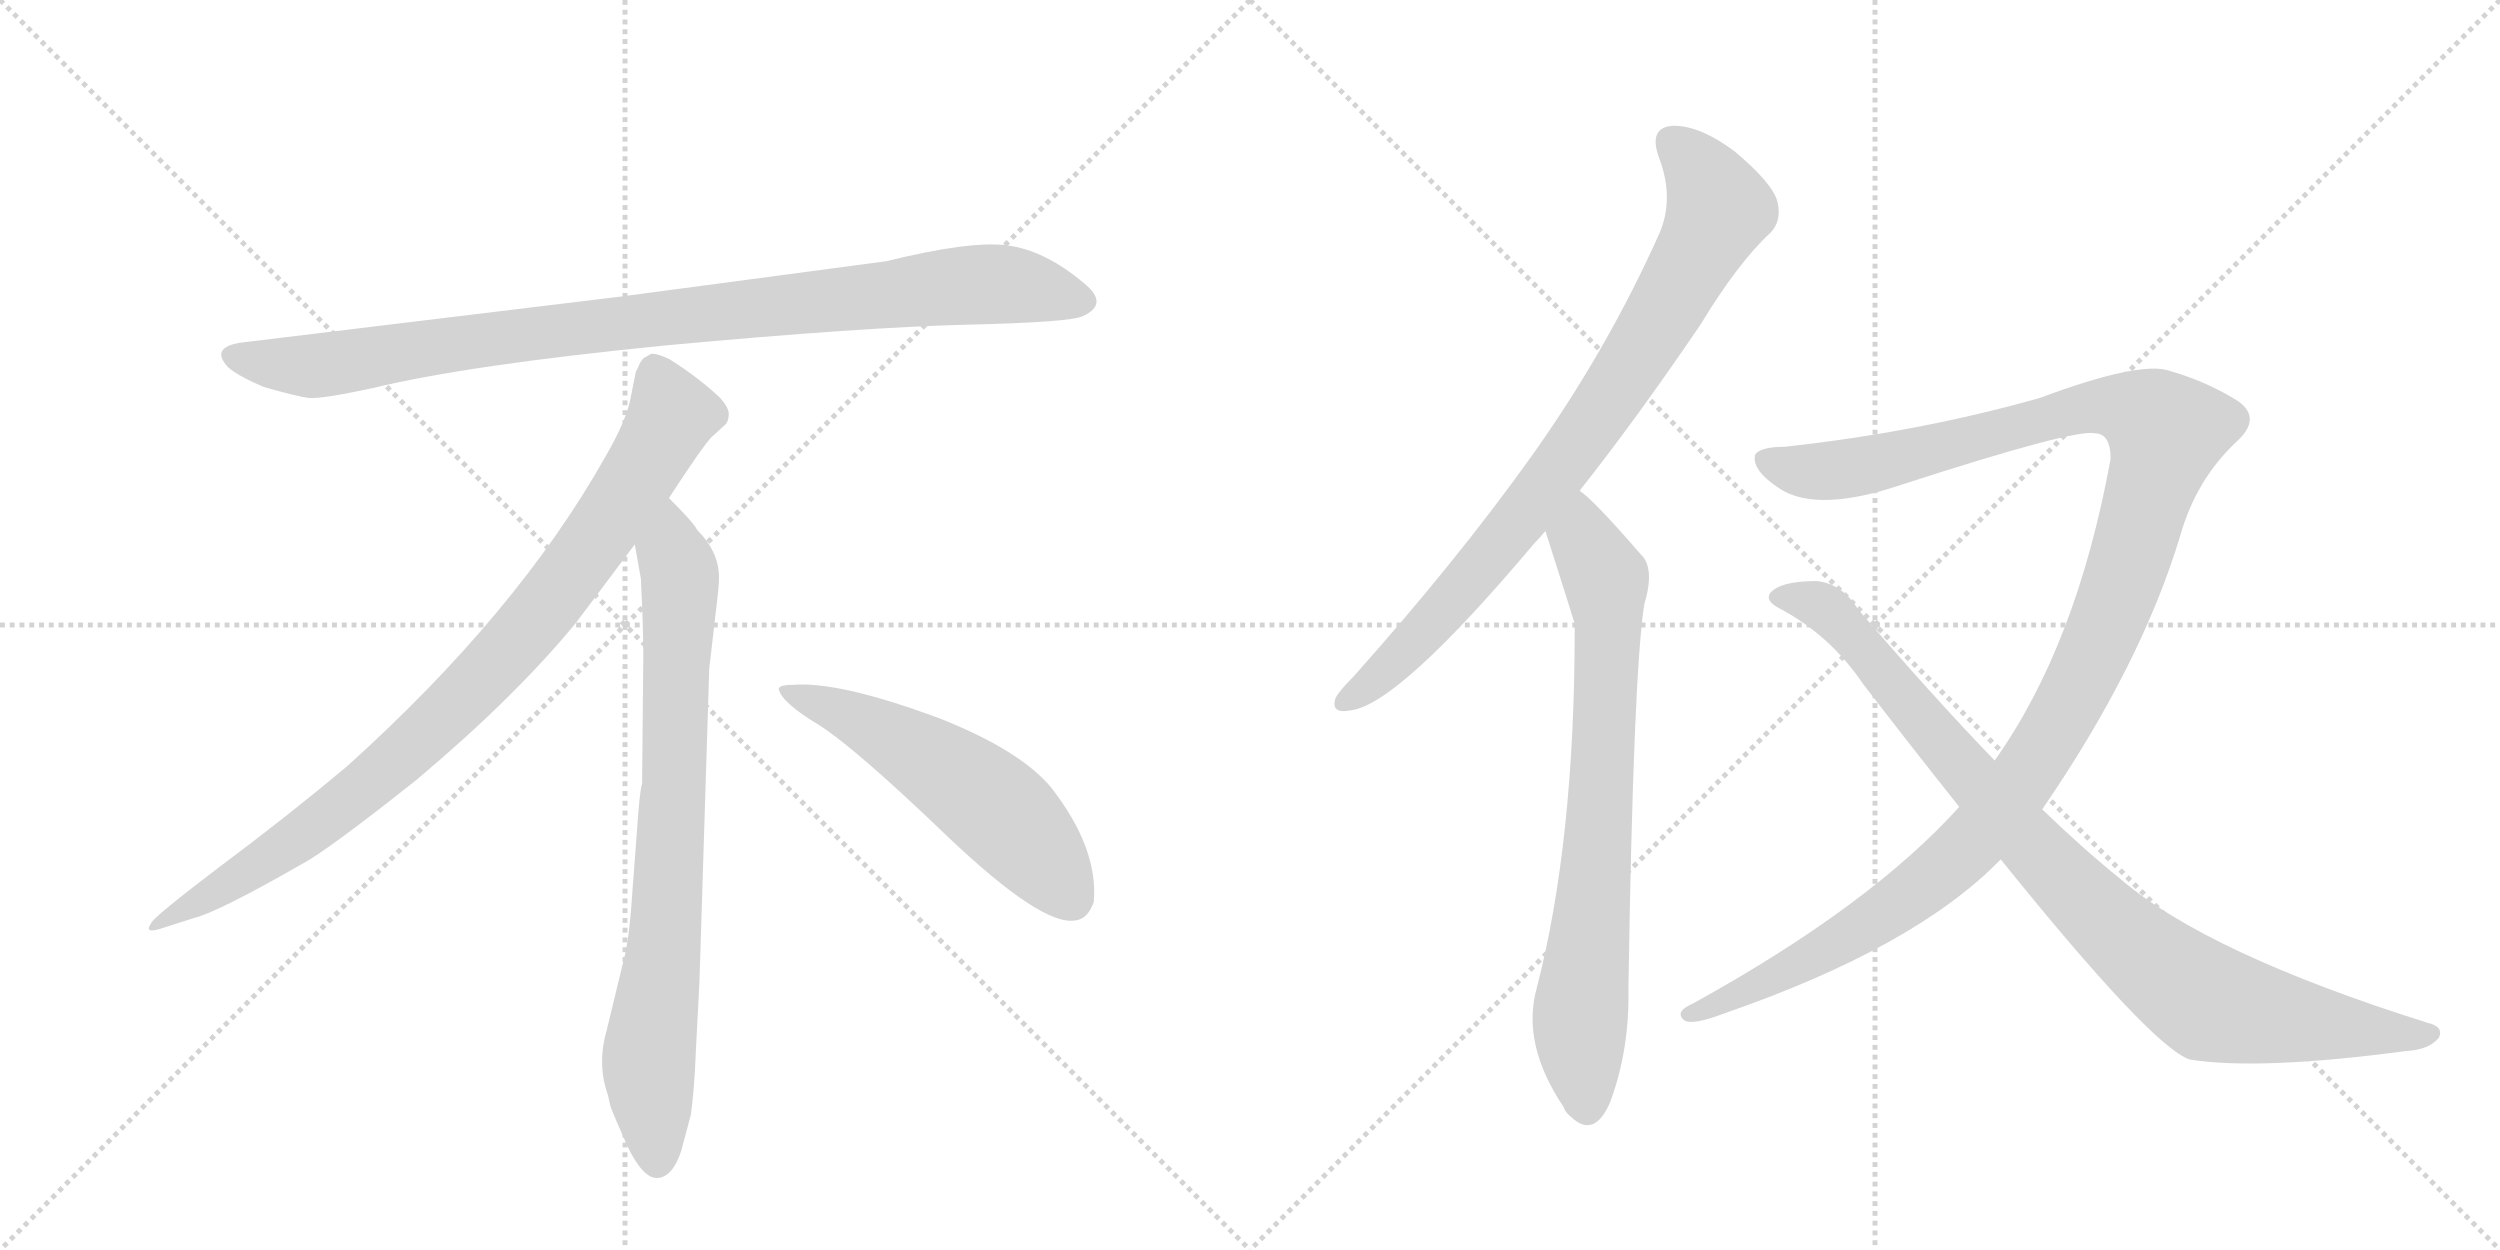 <svg version="1.1" viewBox="0 0 2048 1024" xmlns="http://www.w3.org/2000/svg">
  <g stroke="lightgray" stroke-dasharray="1,1" stroke-width="1" transform="scale(4, 4)">
    <line x1="0" y1="0" x2="256" y2="256"></line>
    <line x1="256" y1="0" x2="0" y2="256"></line>
    <line x1="128" y1="0" x2="128" y2="256"></line>
    <line x1="0" y1="128" x2="256" y2="128"></line>
    <line x1="256" y1="0" x2="512" y2="256"></line>
    <line x1="512" y1="0" x2="256" y2="256"></line>
    <line x1="384" y1="0" x2="384" y2="256"></line>
    <line x1="256" y1="128" x2="512" y2="128"></line>
  </g>
<g transform="scale(1, -1) translate(0, -850)">
   <style type="text/css">
    @keyframes keyframes0 {
      from {
       stroke: black;
       stroke-dashoffset: 952;
       stroke-width: 128;
       }
       76% {
       animation-timing-function: step-end;
       stroke: black;
       stroke-dashoffset: 0;
       stroke-width: 128;
       }
       to {
       stroke: black;
       stroke-width: 1024;
       }
       }
       #make-me-a-hanzi-animation-0 {
         animation: keyframes0 1.025s both;
         animation-delay: 0s;
         animation-timing-function: linear;
       }
    @keyframes keyframes1 {
      from {
       stroke: black;
       stroke-dashoffset: 897;
       stroke-width: 128;
       }
       74% {
       animation-timing-function: step-end;
       stroke: black;
       stroke-dashoffset: 0;
       stroke-width: 128;
       }
       to {
       stroke: black;
       stroke-width: 1024;
       }
       }
       #make-me-a-hanzi-animation-1 {
         animation: keyframes1 0.98s both;
         animation-delay: 1.025s;
         animation-timing-function: linear;
       }
    @keyframes keyframes2 {
      from {
       stroke: black;
       stroke-dashoffset: 792;
       stroke-width: 128;
       }
       72% {
       animation-timing-function: step-end;
       stroke: black;
       stroke-dashoffset: 0;
       stroke-width: 128;
       }
       to {
       stroke: black;
       stroke-width: 1024;
       }
       }
       #make-me-a-hanzi-animation-2 {
         animation: keyframes2 0.895s both;
         animation-delay: 2.005s;
         animation-timing-function: linear;
       }
    @keyframes keyframes3 {
      from {
       stroke: black;
       stroke-dashoffset: 548;
       stroke-width: 128;
       }
       64% {
       animation-timing-function: step-end;
       stroke: black;
       stroke-dashoffset: 0;
       stroke-width: 128;
       }
       to {
       stroke: black;
       stroke-width: 1024;
       }
       }
       #make-me-a-hanzi-animation-3 {
         animation: keyframes3 0.696s both;
         animation-delay: 2.899s;
         animation-timing-function: linear;
       }
    @keyframes keyframes4 {
      from {
       stroke: black;
       stroke-dashoffset: 830;
       stroke-width: 128;
       }
       73% {
       animation-timing-function: step-end;
       stroke: black;
       stroke-dashoffset: 0;
       stroke-width: 128;
       }
       to {
       stroke: black;
       stroke-width: 1024;
       }
       }
       #make-me-a-hanzi-animation-4 {
         animation: keyframes4 0.925s both;
         animation-delay: 3.595s;
         animation-timing-function: linear;
       }
    @keyframes keyframes5 {
      from {
       stroke: black;
       stroke-dashoffset: 760;
       stroke-width: 128;
       }
       71% {
       animation-timing-function: step-end;
       stroke: black;
       stroke-dashoffset: 0;
       stroke-width: 128;
       }
       to {
       stroke: black;
       stroke-width: 1024;
       }
       }
       #make-me-a-hanzi-animation-5 {
         animation: keyframes5 0.868s both;
         animation-delay: 4.521s;
         animation-timing-function: linear;
       }
    @keyframes keyframes6 {
      from {
       stroke: black;
       stroke-dashoffset: 1245;
       stroke-width: 128;
       }
       80% {
       animation-timing-function: step-end;
       stroke: black;
       stroke-dashoffset: 0;
       stroke-width: 128;
       }
       to {
       stroke: black;
       stroke-width: 1024;
       }
       }
       #make-me-a-hanzi-animation-6 {
         animation: keyframes6 1.263s both;
         animation-delay: 5.389s;
         animation-timing-function: linear;
       }
    @keyframes keyframes7 {
      from {
       stroke: black;
       stroke-dashoffset: 927;
       stroke-width: 128;
       }
       75% {
       animation-timing-function: step-end;
       stroke: black;
       stroke-dashoffset: 0;
       stroke-width: 128;
       }
       to {
       stroke: black;
       stroke-width: 1024;
       }
       }
       #make-me-a-hanzi-animation-7 {
         animation: keyframes7 1.004s both;
         animation-delay: 6.652s;
         animation-timing-function: linear;
       }
</style>
<path d="M 726 636 L 508 607 L 203 570 Q 170 567 187 549 Q 195 542 216 533 Q 244 525 253 524 Q 263 523 305 532 Q 383 551 545 567 Q 707 582 792 584 Q 877 586 887 591 Q 909 601 888 618 Q 856 645 825 649 Q 795 653 726 636 Z" fill="lightgray"></path> 
<path d="M 548 442 Q 576 485 583 492 L 594 502 Q 597 505 597 511 Q 597 516 590 524 Q 572 541 548 556 Q 537 561 533 560 L 528 557 Q 526 556 524 552 Q 522 547 521 546 L 517 526 Q 514 507 496 476 Q 424 348 284 222 Q 235 181 180 140 Q 126 99 124 94 Q 117 84 134 90 L 159 98 Q 179 103 247 142 Q 268 153 341 211 Q 422 279 472 340 L 520 404 L 548 442 Z" fill="lightgray"></path> 
<path d="M 573 46 L 581 302 L 587 354 Q 589 370 589 377 Q 589 398 571 416 Q 569 421 548 442 C 527 464 515 434 520 404 L 525 376 Q 527 335 527 314 L 526 208 Q 524 202 522 172 L 518 119 Q 516 86 512 68 L 497 6 Q 489 -22 498 -47 L 500 -56 Q 502 -62 514 -89 Q 527 -116 539 -115 Q 551 -114 558 -93 L 566 -63 Q 569 -40 570 -12 L 573 46 Z" fill="lightgray"></path> 
<path d="M 638 285 Q 641 274 671 256 Q 701 237 777 164 Q 854 91 881 96 Q 891 97 896 111 Q 900 155 861 205 Q 836 235 771 261 Q 688 292 650 289 Q 637 289 638 285 Z" fill="lightgray"></path> 
<path d="M 1294 448 Q 1340 506 1393 584 Q 1424 635 1450 659 Q 1460 669 1456 685 Q 1452 700 1421 726 Q 1393 747 1371 747 Q 1350 746 1359 721 Q 1372 687 1359 658 Q 1316 562 1253 474 Q 1192 389 1109 296 Q 1097 284 1094 278 Q 1090 265 1106 268 Q 1145 272 1257 405 Q 1261 409 1266 415 L 1294 448 Z" fill="lightgray"></path> 
<path d="M 1266 415 Q 1288 346 1290 339 Q 1289 338 1290 335 Q 1290 161 1259 41 Q 1246 -5 1281 -57 Q 1282 -61 1287 -65 Q 1306 -83 1319 -53 Q 1335 -10 1334 40 Q 1338 298 1347 355 Q 1356 385 1344 396 Q 1305 441 1294 448 C 1271 468 1257 444 1266 415 Z" fill="lightgray"></path> 
<path d="M 1673 187 Q 1754 305 1786 411 Q 1799 457 1832 488 Q 1853 507 1834 521 Q 1809 537 1778 546 Q 1754 555 1671 524 Q 1572 496 1462 484 Q 1443 484 1438 478 Q 1434 465 1459 449 Q 1490 430 1558 453 Q 1700 499 1716 495 Q 1729 495 1729 474 Q 1701 321 1634 227 L 1605 189 Q 1532 108 1387 28 Q 1371 21 1380 14 Q 1387 10 1413 20 Q 1569 74 1639 146 L 1673 187 Z" fill="lightgray"></path> 
<path d="M 1639 146 Q 1763 -8 1794 -18 Q 1851 -27 1971 -11 Q 1990 -10 1998 0 Q 2002 9 1989 12 Q 1808 69 1737 130 Q 1706 155 1673 187 L 1634 227 Q 1582 281 1522 351 Q 1509 372 1488 374 Q 1458 374 1450 364 Q 1446 358 1457 352 Q 1499 330 1526 290 Q 1566 238 1605 189 L 1639 146 Z" fill="lightgray"></path> 
      <clipPath id="make-me-a-hanzi-clip-0">
      <path d="M 726 636 L 508 607 L 203 570 Q 170 567 187 549 Q 195 542 216 533 Q 244 525 253 524 Q 263 523 305 532 Q 383 551 545 567 Q 707 582 792 584 Q 877 586 887 591 Q 909 601 888 618 Q 856 645 825 649 Q 795 653 726 636 Z" fill="lightgray"></path>
      </clipPath>
      <path clip-path="url(#make-me-a-hanzi-clip-0)" d="M 195 559 L 217 552 L 274 552 L 503 585 L 786 616 L 825 617 L 885 605 " fill="none" id="make-me-a-hanzi-animation-0" stroke-dasharray="824 1648" stroke-linecap="round"></path>

      <clipPath id="make-me-a-hanzi-clip-1">
      <path d="M 548 442 Q 576 485 583 492 L 594 502 Q 597 505 597 511 Q 597 516 590 524 Q 572 541 548 556 Q 537 561 533 560 L 528 557 Q 526 556 524 552 Q 522 547 521 546 L 517 526 Q 514 507 496 476 Q 424 348 284 222 Q 235 181 180 140 Q 126 99 124 94 Q 117 84 134 90 L 159 98 Q 179 103 247 142 Q 268 153 341 211 Q 422 279 472 340 L 520 404 L 548 442 Z" fill="lightgray"></path>
      </clipPath>
      <path clip-path="url(#make-me-a-hanzi-clip-1)" d="M 538 547 L 551 510 L 547 501 L 501 427 L 421 322 L 319 221 L 264 177 L 129 93 " fill="none" id="make-me-a-hanzi-animation-1" stroke-dasharray="769 1538" stroke-linecap="round"></path>

      <clipPath id="make-me-a-hanzi-clip-2">
      <path d="M 573 46 L 581 302 L 587 354 Q 589 370 589 377 Q 589 398 571 416 Q 569 421 548 442 C 527 464 515 434 520 404 L 525 376 Q 527 335 527 314 L 526 208 Q 524 202 522 172 L 518 119 Q 516 86 512 68 L 497 6 Q 489 -22 498 -47 L 500 -56 Q 502 -62 514 -89 Q 527 -116 539 -115 Q 551 -114 558 -93 L 566 -63 Q 569 -40 570 -12 L 573 46 Z" fill="lightgray"></path>
      </clipPath>
      <path clip-path="url(#make-me-a-hanzi-clip-2)" d="M 549 431 L 550 397 L 557 379 L 553 220 L 545 85 L 531 -24 L 539 -102 " fill="none" id="make-me-a-hanzi-animation-2" stroke-dasharray="664 1328" stroke-linecap="round"></path>

      <clipPath id="make-me-a-hanzi-clip-3">
      <path d="M 638 285 Q 641 274 671 256 Q 701 237 777 164 Q 854 91 881 96 Q 891 97 896 111 Q 900 155 861 205 Q 836 235 771 261 Q 688 292 650 289 Q 637 289 638 285 Z" fill="lightgray"></path>
      </clipPath>
      <path clip-path="url(#make-me-a-hanzi-clip-3)" d="M 645 284 L 688 268 L 793 206 L 841 163 L 877 115 " fill="none" id="make-me-a-hanzi-animation-3" stroke-dasharray="420 840" stroke-linecap="round"></path>

      <clipPath id="make-me-a-hanzi-clip-4">
      <path d="M 1294 448 Q 1340 506 1393 584 Q 1424 635 1450 659 Q 1460 669 1456 685 Q 1452 700 1421 726 Q 1393 747 1371 747 Q 1350 746 1359 721 Q 1372 687 1359 658 Q 1316 562 1253 474 Q 1192 389 1109 296 Q 1097 284 1094 278 Q 1090 265 1106 268 Q 1145 272 1257 405 Q 1261 409 1266 415 L 1294 448 Z" fill="lightgray"></path>
      </clipPath>
      <path clip-path="url(#make-me-a-hanzi-clip-4)" d="M 1370 731 L 1389 715 L 1408 679 L 1363 594 L 1304 502 L 1218 389 L 1133 298 L 1103 277 " fill="none" id="make-me-a-hanzi-animation-4" stroke-dasharray="702 1404" stroke-linecap="round"></path>

      <clipPath id="make-me-a-hanzi-clip-5">
      <path d="M 1266 415 Q 1288 346 1290 339 Q 1289 338 1290 335 Q 1290 161 1259 41 Q 1246 -5 1281 -57 Q 1282 -61 1287 -65 Q 1306 -83 1319 -53 Q 1335 -10 1334 40 Q 1338 298 1347 355 Q 1356 385 1344 396 Q 1305 441 1294 448 C 1271 468 1257 444 1266 415 Z" fill="lightgray"></path>
      </clipPath>
      <path clip-path="url(#make-me-a-hanzi-clip-5)" d="M 1292 440 L 1296 407 L 1312 383 L 1317 356 L 1309 146 L 1294 11 L 1299 -57 " fill="none" id="make-me-a-hanzi-animation-5" stroke-dasharray="632 1264" stroke-linecap="round"></path>

      <clipPath id="make-me-a-hanzi-clip-6">
      <path d="M 1673 187 Q 1754 305 1786 411 Q 1799 457 1832 488 Q 1853 507 1834 521 Q 1809 537 1778 546 Q 1754 555 1671 524 Q 1572 496 1462 484 Q 1443 484 1438 478 Q 1434 465 1459 449 Q 1490 430 1558 453 Q 1700 499 1716 495 Q 1729 495 1729 474 Q 1701 321 1634 227 L 1605 189 Q 1532 108 1387 28 Q 1371 21 1380 14 Q 1387 10 1413 20 Q 1569 74 1639 146 L 1673 187 Z" fill="lightgray"></path>
      </clipPath>
      <path clip-path="url(#make-me-a-hanzi-clip-6)" d="M 1446 474 L 1462 466 L 1511 465 L 1709 517 L 1745 515 L 1774 496 L 1730 349 L 1691 266 L 1648 199 L 1600 145 L 1549 105 L 1467 57 L 1385 20 " fill="none" id="make-me-a-hanzi-animation-6" stroke-dasharray="1117 2234" stroke-linecap="round"></path>

      <clipPath id="make-me-a-hanzi-clip-7">
      <path d="M 1639 146 Q 1763 -8 1794 -18 Q 1851 -27 1971 -11 Q 1990 -10 1998 0 Q 2002 9 1989 12 Q 1808 69 1737 130 Q 1706 155 1673 187 L 1634 227 Q 1582 281 1522 351 Q 1509 372 1488 374 Q 1458 374 1450 364 Q 1446 358 1457 352 Q 1499 330 1526 290 Q 1566 238 1605 189 L 1639 146 Z" fill="lightgray"></path>
      </clipPath>
      <path clip-path="url(#make-me-a-hanzi-clip-7)" d="M 1458 361 L 1496 351 L 1684 135 L 1790 41 L 1834 22 L 1988 2 " fill="none" id="make-me-a-hanzi-animation-7" stroke-dasharray="799 1598" stroke-linecap="round"></path>

</g>
</svg>
